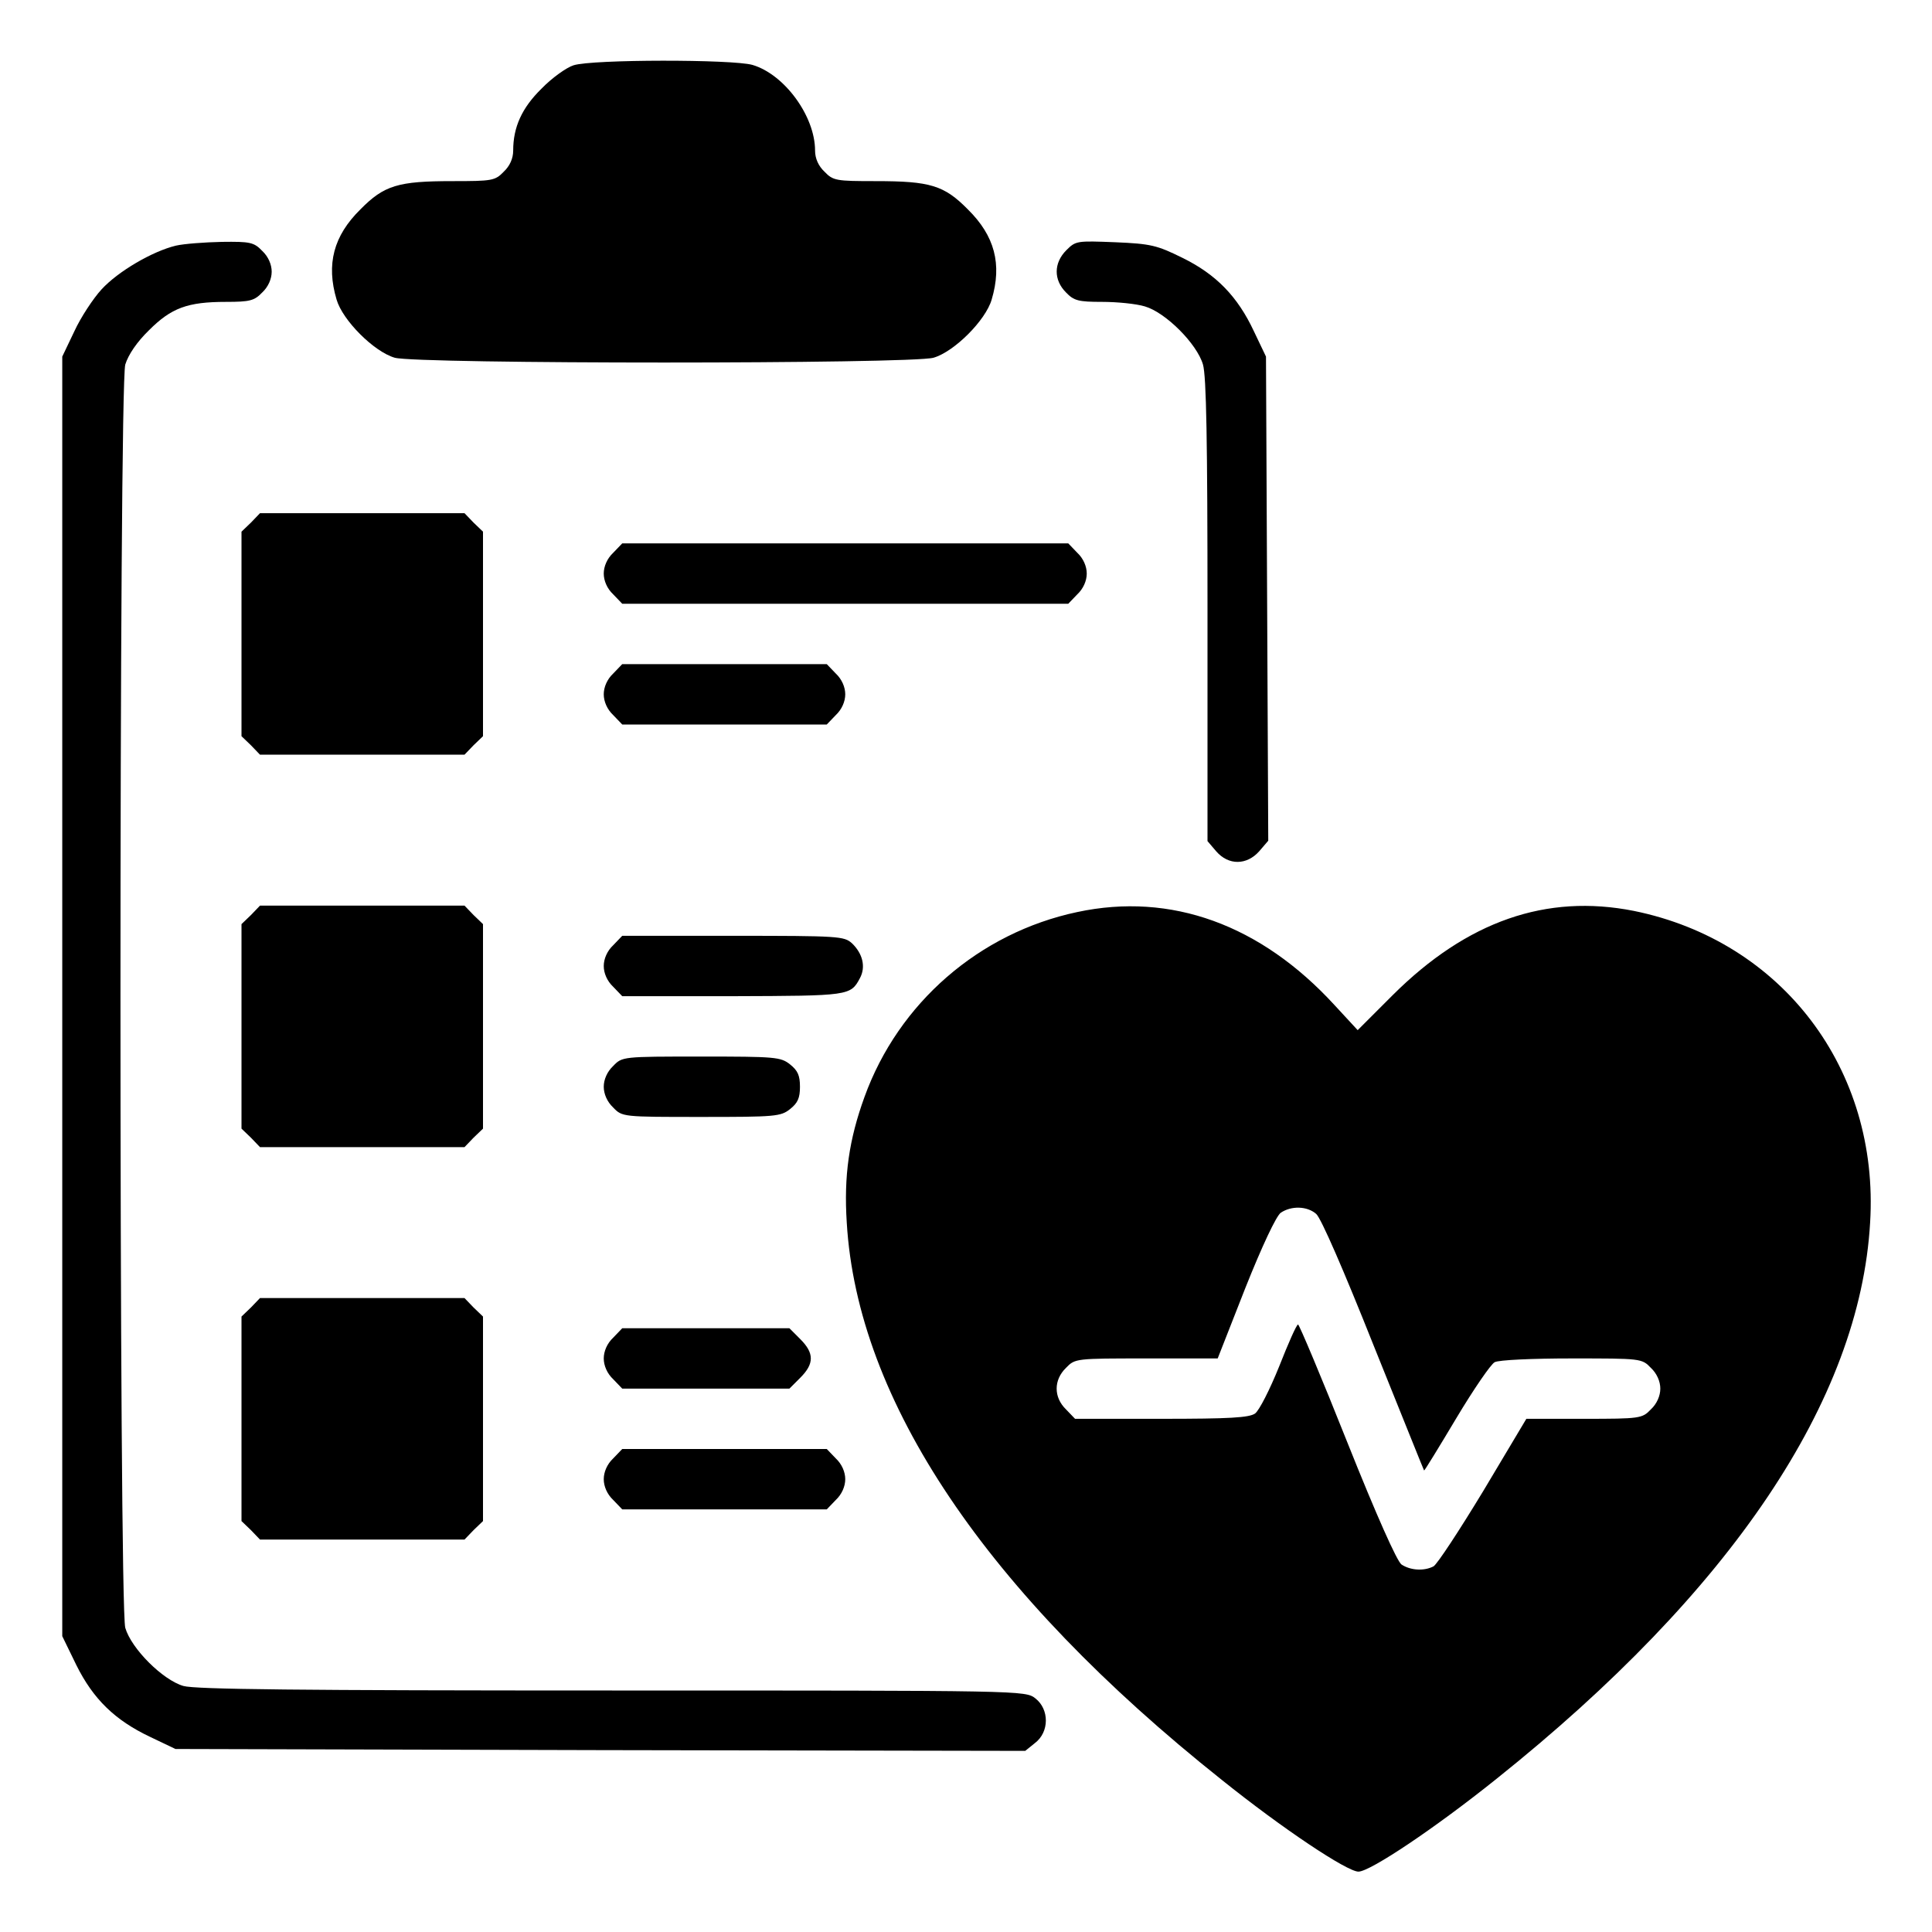 <?xml version="1.0" standalone="no"?>
<!DOCTYPE svg PUBLIC "-//W3C//DTD SVG 20010904//EN"
 "http://www.w3.org/TR/2001/REC-SVG-20010904/DTD/svg10.dtd">
<svg version="1.0" xmlns="http://www.w3.org/2000/svg"
 width="512pt" height="512pt" viewBox="0 0 512 512"
 preserveAspectRatio="xMidYMid meet">

<g transform="translate(0,512) scale(0.1,-0.1)"
fill="#000000" stroke="none">
<path d="M1520 4947 c-19 -6 -58 -34 -85 -62 -52 -51 -75 -102 -75 -164 0 -21
-9 -41 -25 -56 -23 -24 -31 -25 -136 -25 -144 0 -181 -11 -244 -75 -71 -70
-91 -145 -63 -239 16 -55 99 -138 154 -154 59 -17 1369 -17 1428 0 55 16 138
99 154 154 28 94 8 169 -63 239 -63 64 -100 75 -244 75 -105 0 -113 1 -136 25
-16 15 -25 35 -25 56 0 91 -81 202 -166 227 -53 15 -424 15 -474 -1z"/>
<path d="M466 4469 c-62 -15 -153 -68 -197 -116 -22 -24 -55 -74 -72 -111
l-32 -67 0 -1696 0 -1695 37 -76 c45 -91 103 -147 196 -191 l67 -32 1126 -3
1126 -2 26 21 c38 29 38 89 1 118 -27 21 -29 21 -1122 21 -830 0 -1105 3
-1136 12 -55 16 -138 99 -154 154 -17 60 -17 3288 0 3348 8 26 31 60 63 91 59
59 102 75 204 75 63 0 75 3 96 25 16 15 25 36 25 55 0 19 -9 40 -25 55 -22 23
-32 25 -107 24 -46 -1 -100 -5 -122 -10z"/>
<path d="M2826 4457 c-34 -34 -34 -79 -1 -112 21 -22 33 -25 96 -25 39 0 90
-5 113 -12 55 -16 138 -99 154 -154 9 -31 12 -202 12 -652 l0 -611 23 -27 c33
-38 81 -37 114 0 l24 28 -3 641 -3 642 -32 67 c-43 92 -100 151 -190 195 -67
33 -83 37 -177 41 -102 4 -105 4 -130 -21z"/>
<path d="M665 3735 l-25 -24 0 -271 0 -271 25 -24 24 -25 271 0 271 0 24 25
25 24 0 271 0 271 -25 24 -24 25 -271 0 -271 0 -24 -25z"/>
<path d="M1625 3655 c-16 -15 -25 -36 -25 -55 0 -19 9 -40 25 -55 l24 -25 591
0 591 0 24 25 c16 15 25 36 25 55 0 19 -9 40 -25 55 l-24 25 -591 0 -591 0
-24 -25z"/>
<path d="M1625 3335 c-16 -15 -25 -36 -25 -55 0 -19 9 -40 25 -55 l24 -25 271
0 271 0 24 25 c16 15 25 36 25 55 0 19 -9 40 -25 55 l-24 25 -271 0 -271 0
-24 -25z"/>
<path d="M665 2695 l-25 -24 0 -271 0 -271 25 -24 24 -25 271 0 271 0 24 25
25 24 0 271 0 271 -25 24 -24 25 -271 0 -271 0 -24 -25z"/>
<path d="M2855 2703 c-260 -55 -474 -241 -564 -490 -41 -113 -55 -209 -47
-333 28 -472 369 -980 994 -1477 162 -130 332 -243 362 -243 31 0 204 116 366
246 622 497 963 1003 990 1474 25 406 -233 746 -626 826 -232 46 -442 -27
-639 -223 l-93 -93 -61 66 c-196 214 -434 300 -682 247z m633 -800 c13 -11 74
-152 152 -348 73 -181 133 -331 134 -332 1 -1 39 61 85 138 46 77 92 144 102
149 10 6 101 10 204 10 184 0 186 0 210 -25 16 -15 25 -36 25 -55 0 -19 -9
-40 -25 -55 -23 -24 -28 -25 -177 -25 l-153 0 -114 -191 c-63 -104 -122 -194
-132 -200 -25 -13 -61 -11 -85 5 -12 9 -65 127 -144 325 -68 171 -127 311
-130 311 -4 0 -26 -50 -50 -111 -25 -62 -53 -117 -64 -125 -16 -11 -67 -14
-249 -14 l-228 0 -24 25 c-33 32 -33 78 0 110 24 25 26 25 213 25 l189 0 73
186 c45 113 82 191 94 200 28 19 70 18 94 -3z"/>
<path d="M1625 2615 c-16 -15 -25 -36 -25 -55 0 -19 9 -40 25 -55 l24 -25 293
0 c309 1 312 1 337 48 16 30 7 65 -21 92 -21 19 -34 20 -315 20 l-294 0 -24
-25z"/>
<path d="M1625 2295 c-16 -15 -25 -36 -25 -55 0 -19 9 -40 25 -55 24 -25 25
-25 233 -25 197 0 211 1 236 21 20 16 26 29 26 59 0 30 -6 43 -26 59 -25 20
-39 21 -236 21 -208 0 -209 0 -233 -25z"/>
<path d="M665 1655 l-25 -24 0 -271 0 -271 25 -24 24 -25 271 0 271 0 24 25
25 24 0 271 0 271 -25 24 -24 25 -271 0 -271 0 -24 -25z"/>
<path d="M1625 1575 c-16 -15 -25 -36 -25 -55 0 -19 9 -40 25 -55 l24 -25 221
0 222 0 29 29 c37 37 37 65 0 102 l-29 29 -222 0 -221 0 -24 -25z"/>
<path d="M1625 1255 c-16 -15 -25 -36 -25 -55 0 -19 9 -40 25 -55 l24 -25 271
0 271 0 24 25 c16 15 25 36 25 55 0 19 -9 40 -25 55 l-24 25 -271 0 -271 0
-24 -25z"/>
</g>
</svg>
